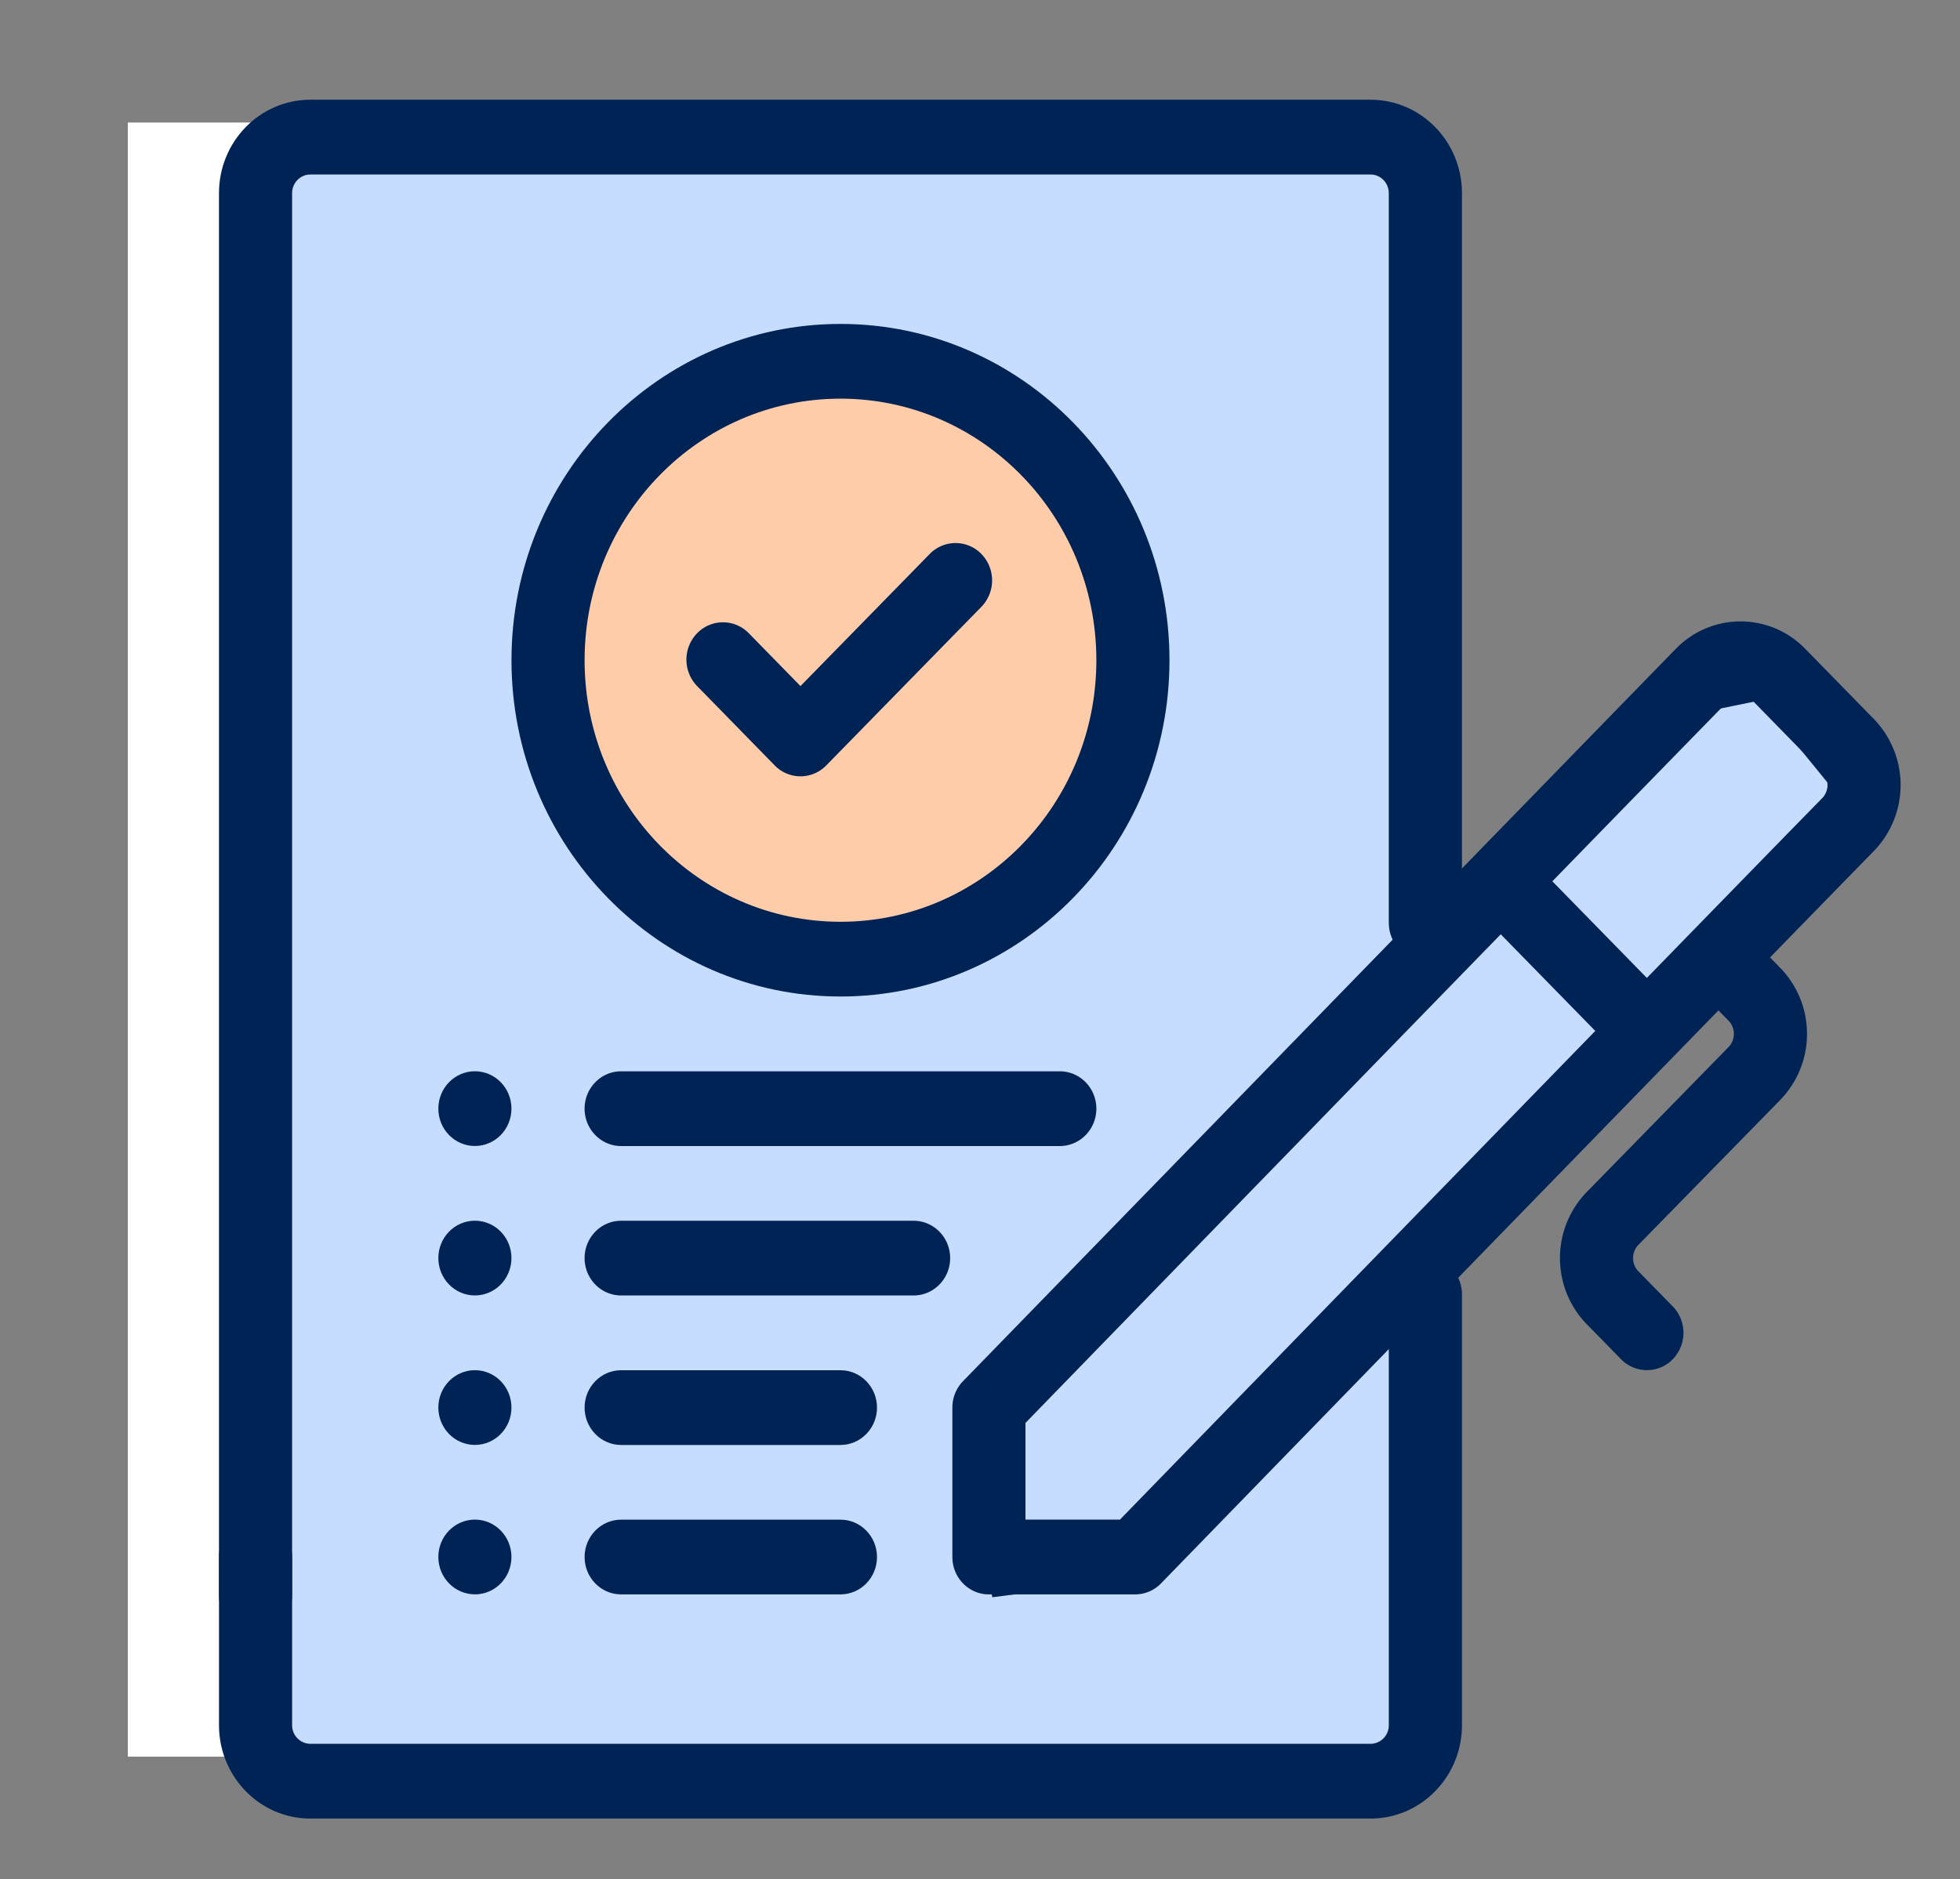 <svg width="73" height="70" fill="none" xmlns="http://www.w3.org/2000/svg"><rect width="100%" height="100%" fill="#808080" stroke="none"/><path fill="#fff" d="M4.761 4.564h46.022v60.87H4.761z"/><rect x="10" y="6" width="43" height="60" rx="2" fill="#C6DDFF"/><path d="M17.688 42.688c.752 0 1.361-.623 1.361-1.392 0-.768-.61-1.392-1.361-1.392-.752 0-1.362.623-1.362 1.392 0 .769.61 1.392 1.362 1.392zM17.688 53.823c.752 0 1.361-.623 1.361-1.392 0-.769-.61-1.392-1.361-1.392-.752 0-1.362.623-1.362 1.392 0 .769.61 1.392 1.362 1.392zM17.688 48.255c.752 0 1.361-.624 1.361-1.392 0-.77-.61-1.392-1.361-1.392-.752 0-1.362.623-1.362 1.392 0 .768.61 1.392 1.362 1.392zM17.688 59.39c.752 0 1.361-.624 1.361-1.393 0-.768-.61-1.392-1.361-1.392-.752 0-1.362.624-1.362 1.392 0 .77.61 1.392 1.362 1.392z" fill="#002356"/><circle cx="31" cy="25" r="11" fill="#FCA"/><path fill-rule="evenodd" clip-rule="evenodd" d="M31.304 12.066c-6.763 0-12.254 5.614-12.254 12.527 0 6.914 5.49 12.527 12.254 12.527 6.762 0 12.253-5.613 12.253-12.527 0-6.913-5.49-12.527-12.253-12.527zm0 2.784c5.26 0 9.53 4.367 9.53 9.743 0 5.377-4.27 9.743-9.53 9.743s-9.531-4.366-9.531-9.743c0-5.377 4.271-9.743 9.53-9.743z" fill="#002356"/><path fill-rule="evenodd" clip-rule="evenodd" d="m25.964 25.556 2.887 2.953a1.34 1.34 0 0 0 1.926 0l5.775-5.905a1.414 1.414 0 0 0 0-1.968 1.341 1.341 0 0 0-1.925 0l-4.813 4.92-1.925-1.968a1.34 1.34 0 0 0-1.925 0 1.414 1.414 0 0 0 0 1.968z" fill="#002356"/><path d="m43.024 58.24-5.683.726-.71-3.631 1.42-3.631 24.153-25.417 3.552-.726 3.552 4.357-26.284 28.321z" fill="#C6DDFF" stroke="#002356" stroke-width=".957"/><path fill-rule="evenodd" clip-rule="evenodd" d="M62.42 24.165C60.85 25.77 35.866 51.45 35.866 51.45a1.41 1.41 0 0 0-.395.981v5.568c0 .768.608 1.392 1.361 1.392h5.446c.363 0 .71-.148.966-.411 0 0 12.486-12.849 20.76-21.343l.375.383c.128.13.199.307.199.492s-.071.362-.2.493l-5.28 5.398a3.52 3.52 0 0 0-.997 2.46c0 .923.358 1.809.996 2.462l1.28 1.306a1.342 1.342 0 0 0 1.925 0 1.415 1.415 0 0 0 0-1.968l-1.28-1.307a.709.709 0 0 1 0-.985l5.282-5.398a3.52 3.52 0 0 0 .997-2.46 3.52 3.52 0 0 0-.997-2.461l-.379-.387c1.595-1.639 2.939-3.015 3.866-3.963a3.535 3.535 0 0 0 0-4.92l-2.558-2.616a3.352 3.352 0 0 0-4.813 0zm-6.525 10.637 3.521 3.6c-7.096 7.29-15.761 16.204-17.704 18.204h-3.518v-3.602c1.934-1.992 10.6-10.907 17.701-18.202zm5.442 1.626-3.52-3.6c2.755-2.83 5.12-5.255 6.528-6.695a.67.67 0 0 1 .962 0l2.559 2.616a.707.707 0 0 1 0 .984c-1.41 1.439-3.774 3.865-6.529 6.695z" fill="#002356"/><path fill-rule="evenodd" clip-rule="evenodd" d="M54.45 34.377V7.195c0-1.923-1.524-3.48-3.404-3.48H11.56c-1.88 0-3.404 1.557-3.404 3.48V59.43c0 .768.61 1.391 1.362 1.391.751 0 1.361-.623 1.361-1.392V7.196c0-.385.305-.696.681-.696h39.485c.375 0 .68.311.68.696v27.182c0 .768.61 1.392 1.362 1.392.752 0 1.361-.624 1.361-1.392z" fill="#002356"/><path fill-rule="evenodd" clip-rule="evenodd" d="M8.157 57.998v6.263c0 1.922 1.524 3.48 3.404 3.48h39.485c1.88 0 3.404-1.558 3.404-3.48V48.214c0-.768-.61-1.392-1.362-1.392-.752 0-1.362.624-1.362 1.392v16.047a.689.689 0 0 1-.68.696H11.56a.689.689 0 0 1-.68-.696v-6.263c0-.768-.61-1.392-1.362-1.392-.752 0-1.362.624-1.362 1.392zM23.134 42.69h16.338c.752 0 1.362-.624 1.362-1.392 0-.768-.61-1.392-1.362-1.392H23.134c-.752 0-1.361.624-1.361 1.392 0 .768.61 1.392 1.361 1.392zM23.134 48.256h10.892c.752 0 1.362-.623 1.362-1.392 0-.768-.61-1.391-1.362-1.391H23.134c-.752 0-1.361.623-1.361 1.392 0 .768.61 1.391 1.361 1.391z" fill="#002356"/><path fill-rule="evenodd" clip-rule="evenodd" d="M23.134 53.825h8.17c.75 0 1.36-.624 1.36-1.392 0-.768-.61-1.392-1.36-1.392h-8.17c-.752 0-1.361.624-1.361 1.392 0 .768.61 1.392 1.361 1.392zM23.134 59.391h8.17c.75 0 1.36-.623 1.36-1.392 0-.768-.61-1.392-1.36-1.392h-8.17c-.752 0-1.361.624-1.361 1.392 0 .769.61 1.392 1.361 1.392z" fill="#002356"/></svg>